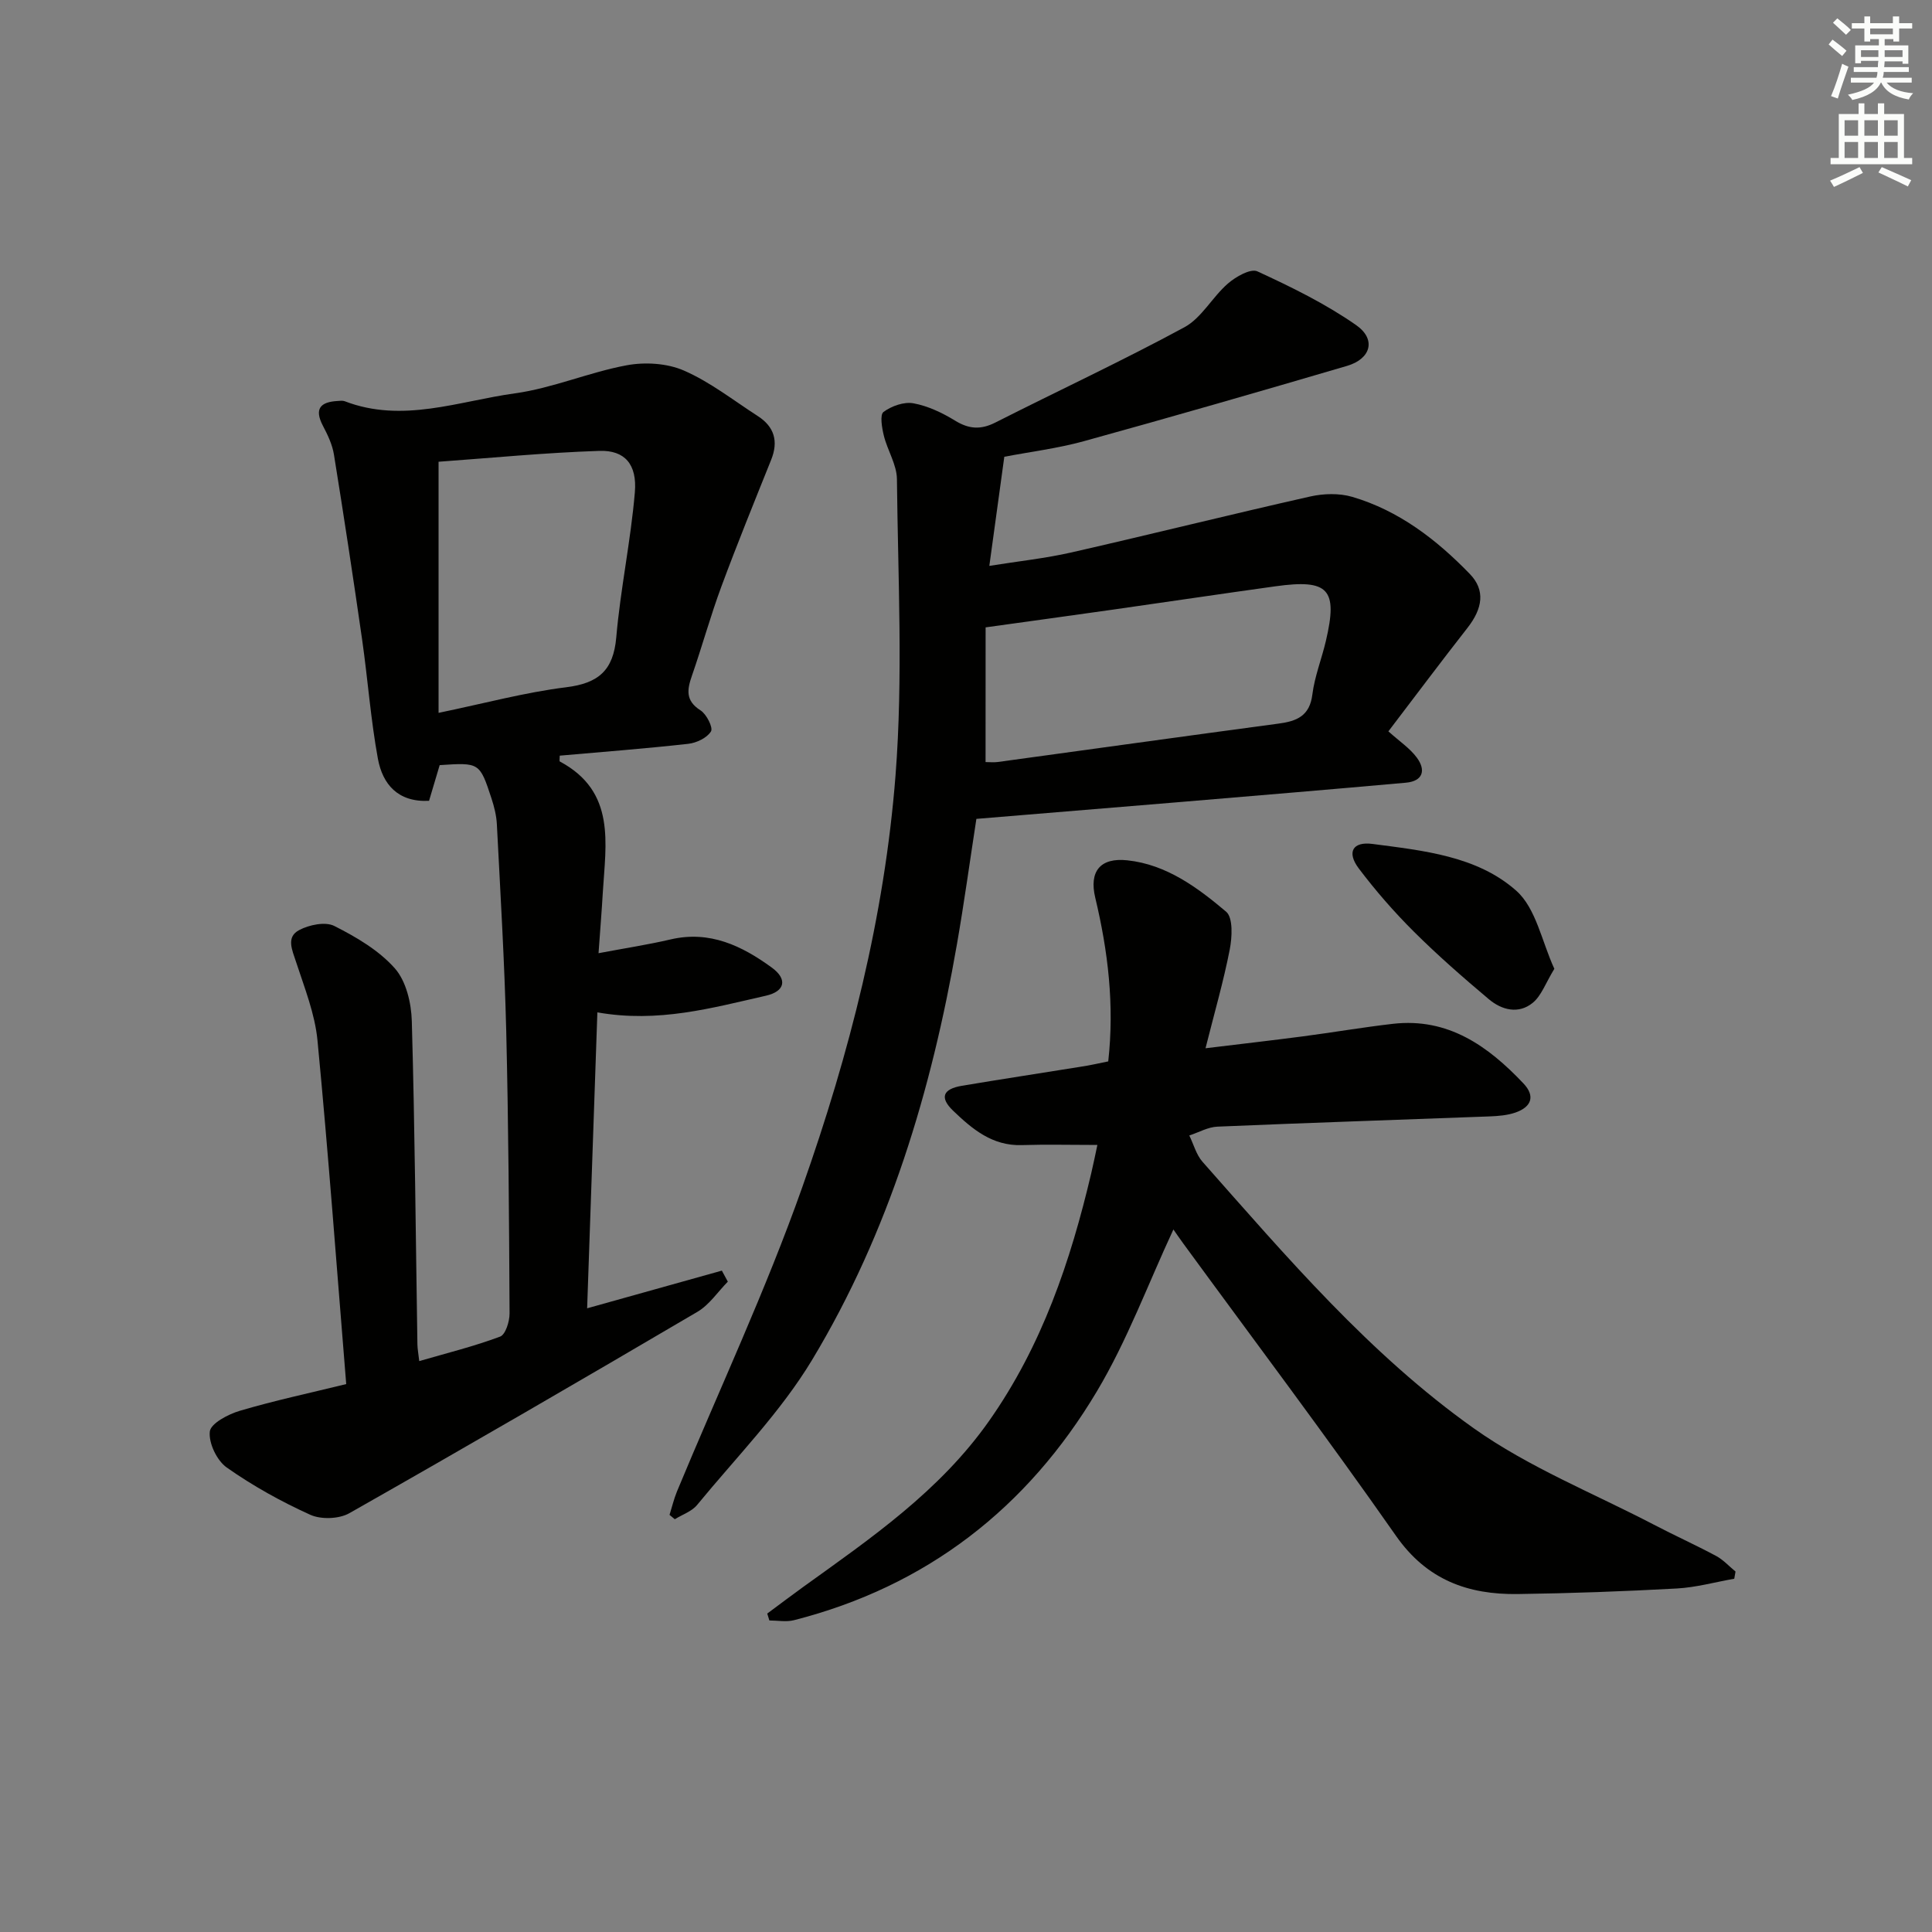 <svg enable-background="new 0 0 400 400" viewBox="0 0 400 400" xmlns="http://www.w3.org/2000/svg"><rect x="0" y="0" width="400" height="400" fill="#808080" stroke="none"/><g fill="#010100"><path d="m71.68 286.56c-1.97-24.15-3.69-47.69-5.95-71.17-.53-5.5-2.69-10.89-4.43-16.22-.81-2.49-2.11-5.15.63-6.6 2.07-1.1 5.42-1.8 7.28-.86 4.54 2.29 9.23 5.04 12.54 8.78 2.34 2.65 3.41 7.18 3.51 10.92.63 22.3.81 44.62 1.16 66.93.02.97.21 1.93.38 3.46 5.79-1.68 11.38-3.06 16.74-5.07 1.13-.42 1.97-3.15 1.96-4.81-.1-19.48-.22-38.97-.69-58.44-.35-14.28-1.21-28.56-1.94-42.83-.09-1.8-.55-3.62-1.11-5.34-2.45-7.46-2.49-7.44-10.73-6.9-.72 2.42-1.46 4.92-2.2 7.39-6.47.33-9.62-3.46-10.59-8.71-1.49-8.13-2.09-16.43-3.26-24.63-1.84-12.8-3.78-25.58-5.84-38.34-.33-2.07-1.3-4.1-2.29-5.98-1.83-3.51-.52-4.92 3.03-5.12.5-.03 1.05-.12 1.49.05 11.97 4.61 23.6-.03 35.23-1.63 7.83-1.08 15.33-4.36 23.14-5.81 3.81-.71 8.39-.43 11.88 1.1 5.43 2.37 10.24 6.17 15.27 9.41 3.44 2.22 4.31 5.23 2.77 9.06-3.5 8.72-7.04 17.42-10.3 26.22-2.25 6.07-3.97 12.33-6.09 18.44-1.01 2.9-1.41 5.19 1.76 7.21 1.25.79 2.65 3.58 2.17 4.36-.82 1.34-2.99 2.38-4.7 2.57-8.86.99-17.76 1.67-26.61 2.45 0 .62-.11 1.14.02 1.21 11.67 6.23 9.5 16.98 8.89 27.2-.22 3.79-.53 7.57-.88 12.49 5.44-1.03 10.24-1.76 14.95-2.86 8.08-1.88 14.73 1.33 20.9 5.82 3.31 2.4 2.8 4.93-1.19 5.84-11.14 2.52-22.26 5.68-34.9 3.45-.7 20.28-1.4 40.41-2.12 61.27 9.54-2.67 18.72-5.24 27.89-7.8.41.76.83 1.52 1.24 2.28-2.08 2.11-3.83 4.8-6.3 6.25-23.92 14.06-47.92 28-72.06 41.69-2.13 1.21-5.85 1.34-8.09.33-6.03-2.73-11.9-5.99-17.3-9.79-2.04-1.44-3.77-5.06-3.5-7.45.19-1.68 3.81-3.58 6.21-4.29 7.14-2.11 14.44-3.67 22.03-5.53zm19.12-138.97c9.58-1.98 17.92-4.25 26.42-5.3 6.67-.83 9.77-3.46 10.37-10.32.87-10.05 3-19.99 3.85-30.04.49-5.81-2.1-8.75-7.33-8.58-11.26.37-22.49 1.47-33.31 2.25z"/><path d="m207.93 94.57c-1.05 7.61-2.01 14.63-3.1 22.59 6.06-.97 11.6-1.56 16.98-2.78 16.5-3.76 32.92-7.86 49.43-11.58 2.78-.63 6.03-.72 8.73.07 9.65 2.84 17.44 8.84 24.33 15.95 3.25 3.35 2.7 7.13-.5 11.21-5.42 6.92-10.69 13.96-16.35 21.39 2.3 2.07 4.45 3.49 5.89 5.44 1.91 2.58 1.3 4.87-2.27 5.19-15.73 1.41-31.46 2.72-47.19 4.04-13.74 1.15-27.48 2.27-41.73 3.45-1.33 8.62-2.52 17.3-4.02 25.92-5.27 30.33-14.04 59.6-29.98 86.07-6.54 10.86-15.7 20.16-23.82 30.05-1.1 1.35-3.06 1.99-4.62 2.96-.36-.3-.73-.6-1.09-.9.51-1.62.9-3.29 1.54-4.85 8.71-21 18.4-41.64 25.96-63.04 9.74-27.56 17.02-56.03 19.29-85.23 1.58-20.33.5-40.87.29-61.32-.03-3-1.96-5.95-2.71-9-.4-1.62-.85-4.33-.07-4.91 1.66-1.23 4.25-2.15 6.2-1.79 3.01.55 6 1.98 8.64 3.6 2.87 1.76 5.32 1.9 8.32.38 13.03-6.6 26.29-12.77 39.13-19.72 3.58-1.94 5.79-6.26 9.01-9.05 1.63-1.42 4.71-3.17 6.1-2.53 7.04 3.24 14.1 6.7 20.44 11.12 4.22 2.94 3.09 6.99-1.86 8.45-18.14 5.33-36.3 10.57-54.52 15.6-5.41 1.49-11.04 2.18-16.45 3.22zm-3.88 63.21c.86 0 1.68.09 2.48-.01 19.4-2.65 38.8-5.36 58.21-7.96 3.75-.5 6.42-1.58 6.97-6.02.47-3.75 1.93-7.37 2.8-11.09 2.52-10.73.58-12.85-10.46-11.31-11.18 1.55-22.34 3.22-33.51 4.81-8.65 1.23-17.3 2.41-26.48 3.69-.01 9.07-.01 18.17-.01 27.89z"/><path d="m229.45 219.75c1.3-11.7-.05-22.84-2.69-33.89-1.3-5.43 1.01-8.35 6.65-7.74 8.08.86 14.52 5.63 20.45 10.64 1.46 1.24 1.24 5.3.74 7.86-1.29 6.6-3.17 13.08-5.01 20.41 7.33-.89 13.71-1.62 20.07-2.45 6.25-.82 12.48-1.89 18.74-2.61 11.43-1.3 19.69 4.61 27.01 12.34 2.54 2.68 1.6 4.9-1.65 6.03-1.68.58-3.56.73-5.36.8-18.78.71-37.57 1.32-56.35 2.12-1.96.08-3.88 1.2-5.82 1.83.9 1.83 1.44 3.98 2.74 5.45 17.44 19.71 34.62 39.89 56.17 55.18 11.4 8.09 24.76 13.42 37.26 19.94 4.27 2.23 8.66 4.21 12.9 6.48 1.49.8 2.69 2.14 4.02 3.23-.09.5-.18.99-.26 1.49-3.97.7-7.91 1.8-11.9 2.02-10.96.6-21.94 1-32.92 1.15-10.29.14-18.82-2.9-25.22-12.06-14.29-20.44-29.31-40.37-44.03-60.51-.77-1.06-1.51-2.14-2.05-2.91-5.23 11.23-9.55 22.97-15.85 33.53-14.38 24.11-35.21 40.36-62.74 47.37-1.59.4-3.37.05-5.06.05-.15-.48-.29-.95-.44-1.43 2.48-1.83 4.93-3.7 7.43-5.5 14.05-10.11 28.29-19.85 38.52-34.41 10.94-15.57 16.83-33.01 21.12-51.21.48-2.02.88-4.06 1.28-5.9-5.56 0-10.62-.13-15.66.03-6.1.2-10.29-3.35-14.24-7.15-2.8-2.7-2.08-4.47 1.85-5.13 8.18-1.38 16.38-2.61 24.57-3.94 1.92-.28 3.84-.73 5.73-1.11z"/><path d="m321.81 200.58c-1.82 2.98-2.68 5.57-4.46 7.03-2.94 2.42-6.43 1.52-9.12-.75-5.32-4.48-10.58-9.07-15.51-13.98-4.1-4.08-7.93-8.48-11.41-13.09-2.51-3.34-1.28-5.61 2.87-5.06 10.49 1.38 21.61 2.48 29.73 9.67 4.11 3.63 5.3 10.54 7.9 16.18z"/></g><path d="m378.6 9.2.8-1c.9.7 1.9 1.4 2.9 2.3l-.9 1.1c-1.1-.9-2-1.7-2.8-2.4zm.5 10.7c.9-2.1 1.6-4.3 2.3-6.7.4.2.8.4 1.3.6-.7 2.1-1.5 4.2-2.2 6.6zm.4-15.2.9-.9c1 .8 2 1.6 2.8 2.4l-1 1c-1-.9-1.9-1.8-2.7-2.5zm12.5-1.3h1.2v1.4h2.7v1.1h-2.7v2.7h-1.2v-.5h-1.8v1.3h4.9v3.8h-1.2v-.5h-3.7c0 .4-.1.9-.1 1.2h5.1v1h-5.2c0 .5-.1.9-.2 1.2h6v1h-5.2c1.1 1.3 2.9 2 5.5 2.2-.4.4-.7.8-.9 1.3-2.9-.5-4.8-1.6-5.7-3.5h-.1c-.8 1.7-2.7 2.9-5.9 3.6-.2-.4-.6-.8-.9-1.1 2.8-.6 4.6-1.4 5.4-2.5h-4.8v-1h5.3c.1-.3.2-.7.2-1.2h-4.9v-1h5c0-.4 0-.8.1-1.3h-3.6v.5h-1.2v-3.7h4.9v-1.3h-1.8v.5h-1.2v-2.7h-2.6v-1.1h2.6v-1.4h1.2v1.4h4.7v-1.4zm-6.7 8.4h3.6c0-.4 0-.9 0-1.4h-3.6zm1.9-4.7h4.7v-1.2h-4.7zm6.7 3.3h-3.7v1.4h3.7z" fill="#fbfcfa"/><path d="m384.7 21.4h1.3v2.2h2.8v-2.2h1.3v2.2h4.1v9.1h1.7v1.3h-16.9v-1.3h1.7v-9.1h4.1v-2.2zm.3 13.2.7 1.2c-1.8.9-3.8 1.9-6 2.9-.2-.4-.5-.8-.8-1.3 2.4-1 4.4-2 6.1-2.8zm-3.1-6.5h2.8v-3.2h-2.8zm0 4.6h2.8v-3.3h-2.8zm4.1-4.6h2.8v-3.2h-2.8zm0 4.6h2.8v-3.3h-2.8v3.2zm3.6 1.9c2.1.9 4.1 1.8 6.1 2.7l-.7 1.3c-2.2-1.1-4.2-2-6.1-2.9zm3.3-9.7h-2.8v3.2h2.8zm-2.8 7.8h2.8v-3.3h-2.8z" fill="#fbfcfa"/></svg>